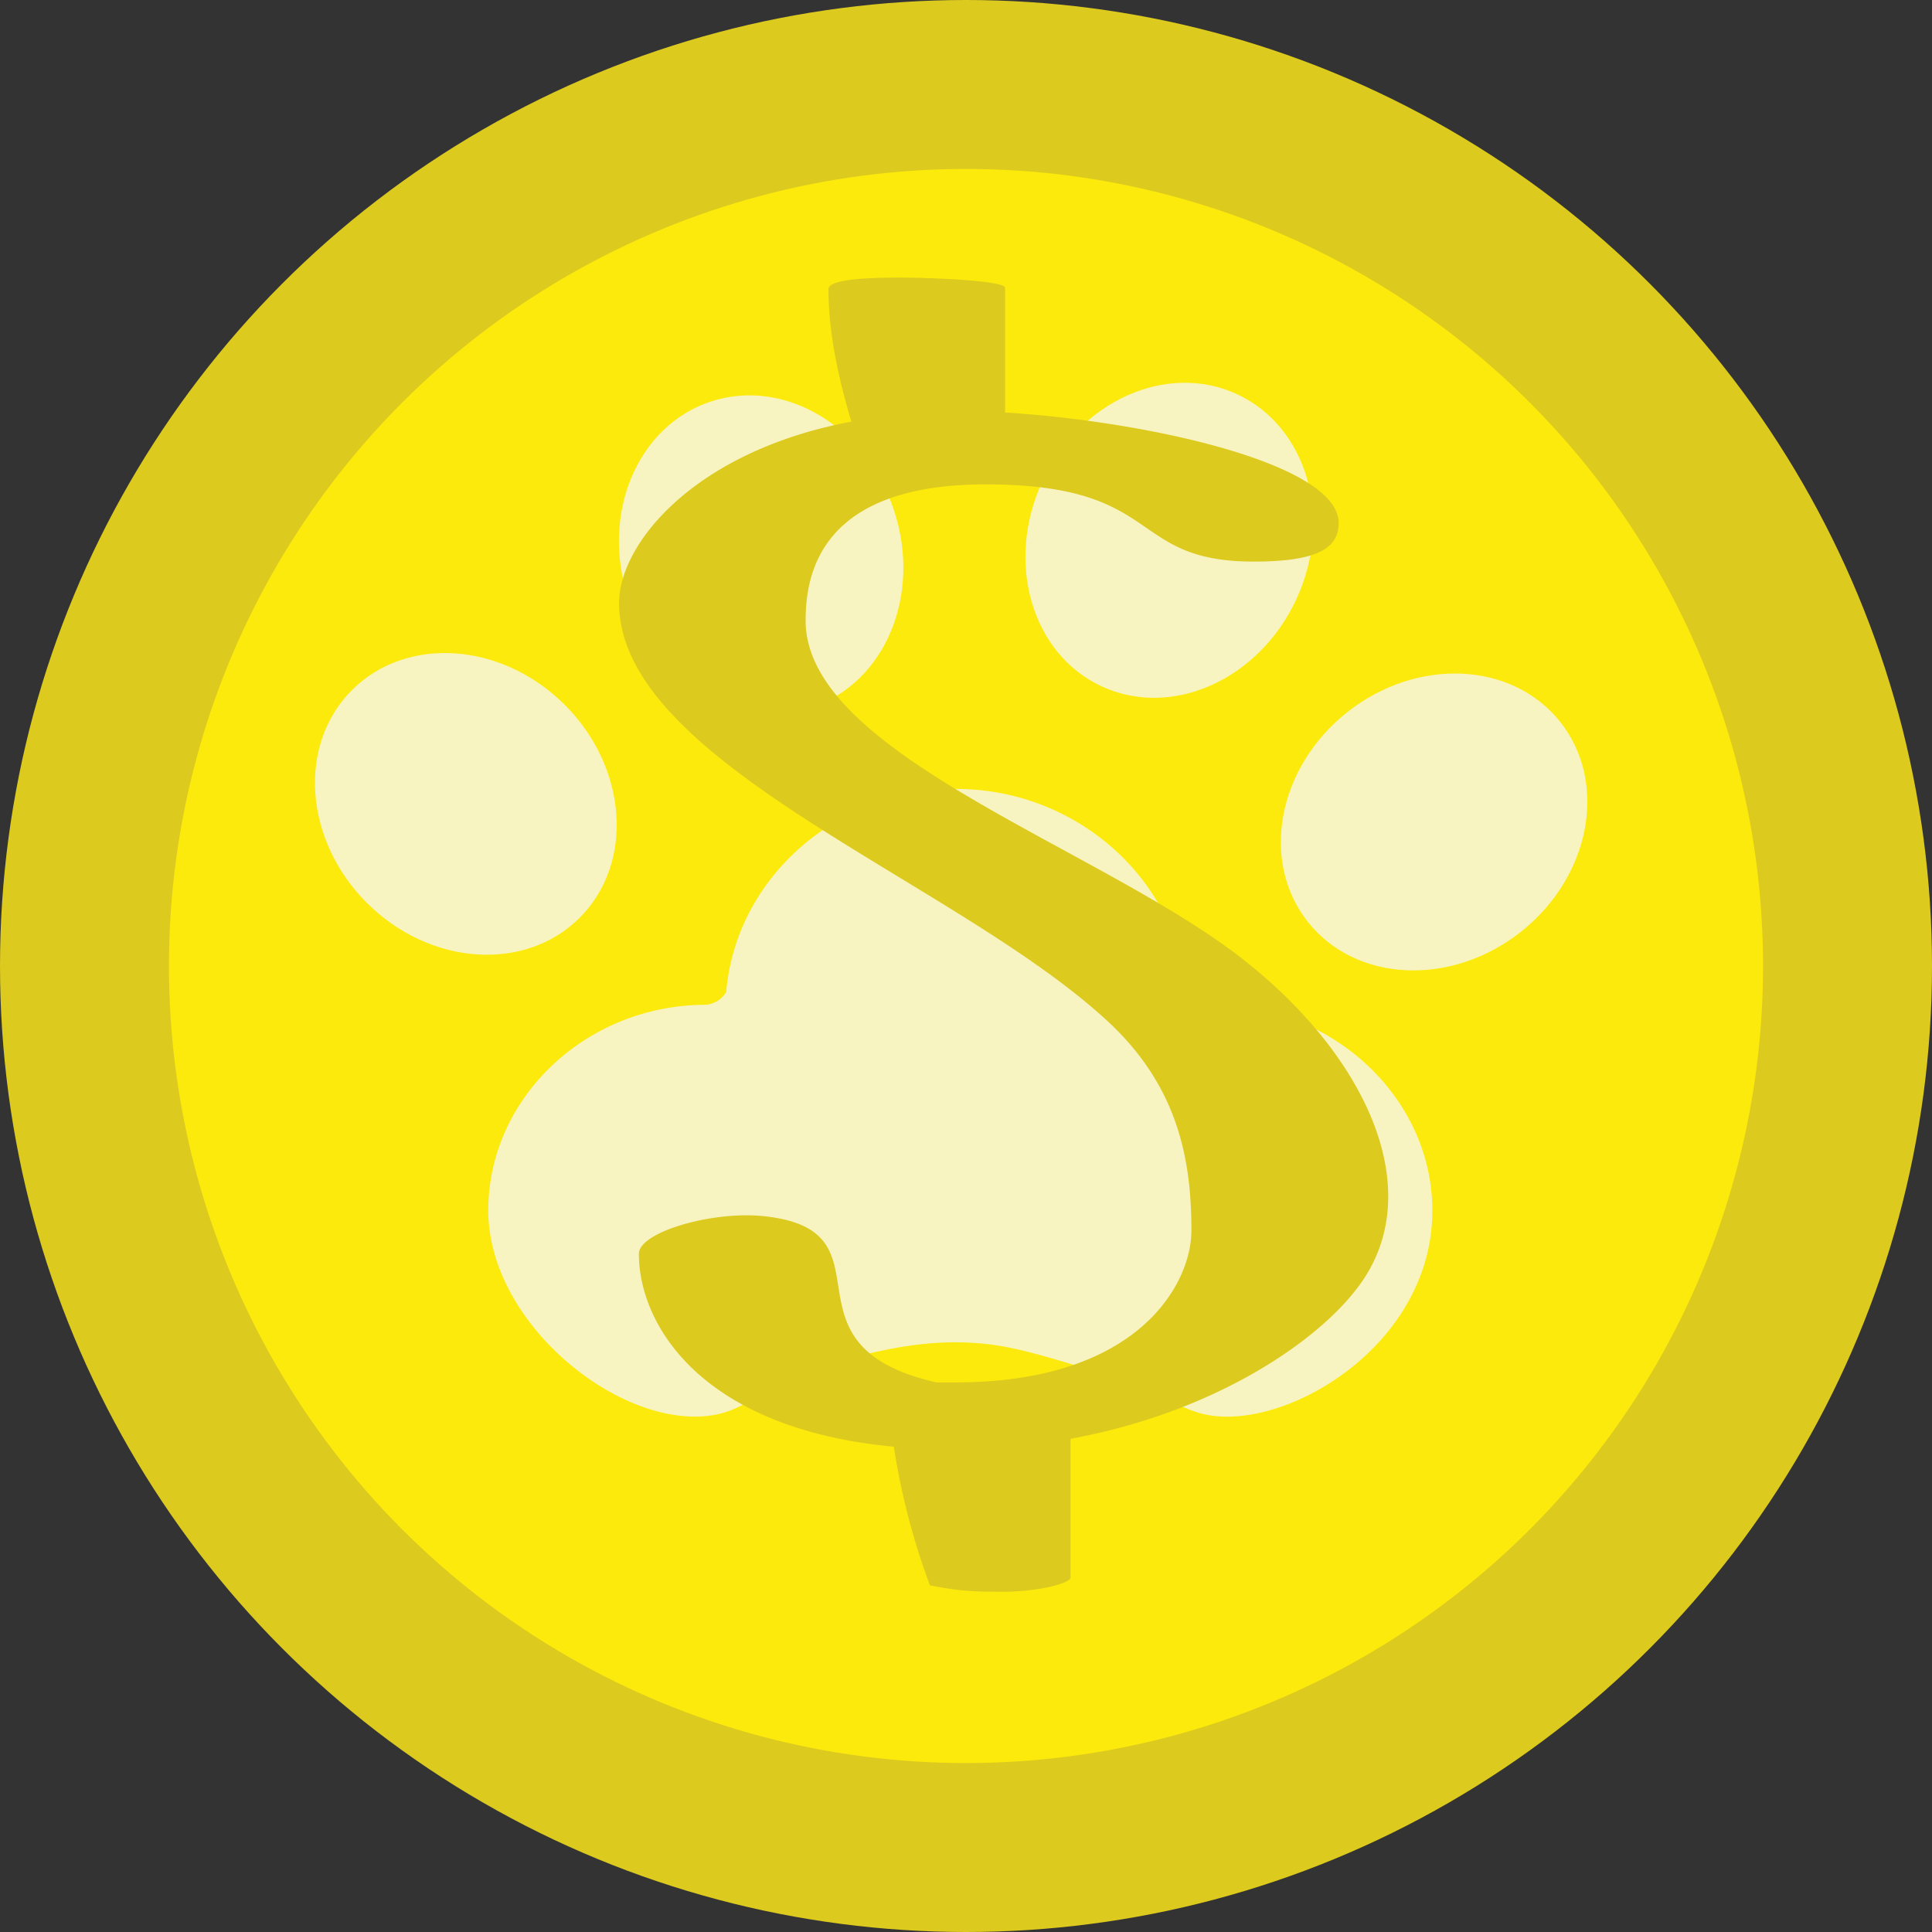 <svg xmlns="http://www.w3.org/2000/svg" viewBox="0 0 682 682"><rect x="0" y="0" width="682" height="682" fill="#333333" stroke="none"/><defs><style>.cls-1{fill:#ddca1e;}.cls-2{fill:#fcea0d;}.cls-3{fill:#f8f4c2;}</style></defs><g id="Layer_4" data-name="Layer 4"><circle class="cls-1" cx="341" cy="341" r="341"/><circle class="cls-2" cx="341" cy="341" r="281.36"/><path class="cls-3" d="M374.74,480.51c38.16,11.37,41.9,18,54.12,19.35,28.9,3.12,76.82-26.71,76.76-72.59-.06-40.48-36.56-74-80.27-72.55a5.33,5.33,0,0,1-5.07-1,4.63,4.63,0,0,1-1.45-3.09c-3.23-41.23-40.31-73-83-72.11-41.25.84-76.12,31.86-79.47,71.65a9,9,0,0,1-2.94,3.06,9.74,9.74,0,0,1-4.29,1.47c-42.11,0-76.76,32.77-76.76,72.59,0,39.13,44.5,75.64,76.76,72.59,16.32-1.54,19.19-12.28,54.27-21.26,19.88-5.09,32.82-5.19,41.88-4.46C352.11,474.69,359.28,475.91,374.74,480.51Z"/><ellipse class="cls-3" cx="164.44" cy="283.78" rx="49.41" ry="56.83" transform="translate(-152.5 199.39) rotate(-45)"/><ellipse class="cls-3" cx="268.68" cy="195.73" rx="49.41" ry="56.83" transform="translate(-47.81 94.09) rotate(-18.27)"/><ellipse class="cls-3" cx="506.23" cy="290.14" rx="56.83" ry="49.41" transform="translate(-70.7 377.32) rotate(-38.41)"/><ellipse class="cls-3" cx="412.77" cy="190.71" rx="56.83" ry="49.41" transform="translate(66.22 485.07) rotate(-65.14)"/><path class="cls-1" d="M315.52,510.69c-68.11-6.36-90-43.14-90-68.11,0-7.72,26.55-15.44,45-13.17,46.18,5.45,2.31,45.41,60,58.57h6.93c64.65,0,83.12-35,83.12-53.57,0-25-4.62-51.76-31.17-75.37-54.26-49-170.86-89.9-170.86-146.21,0-20.88,26.55-53.57,82-64-4.62-15.43-8.08-31.32-8.08-46.76,0-2.73,8.08-4.09,25.39-4.09,8.09,0,36.95.91,36.95,3.63v44c50.79,3.17,117.75,18.16,117.75,39,0,8.63-6.93,13.63-30,13.63-45,0-31.17-27.25-94.66-27.25-58.88,0-63.5,32.24-63.5,48.13,0,45.86,98.13,78.1,150.08,116.24,47.34,35,71.58,85.81,43.87,120.32-15,19.07-50.79,43.13-100.43,52.21v49c0,1.81-10.39,5-24.25,5-11.54,0-16.16-.45-25.4-2.27A247.61,247.61,0,0,1,315.52,510.69Z"/></g></svg>